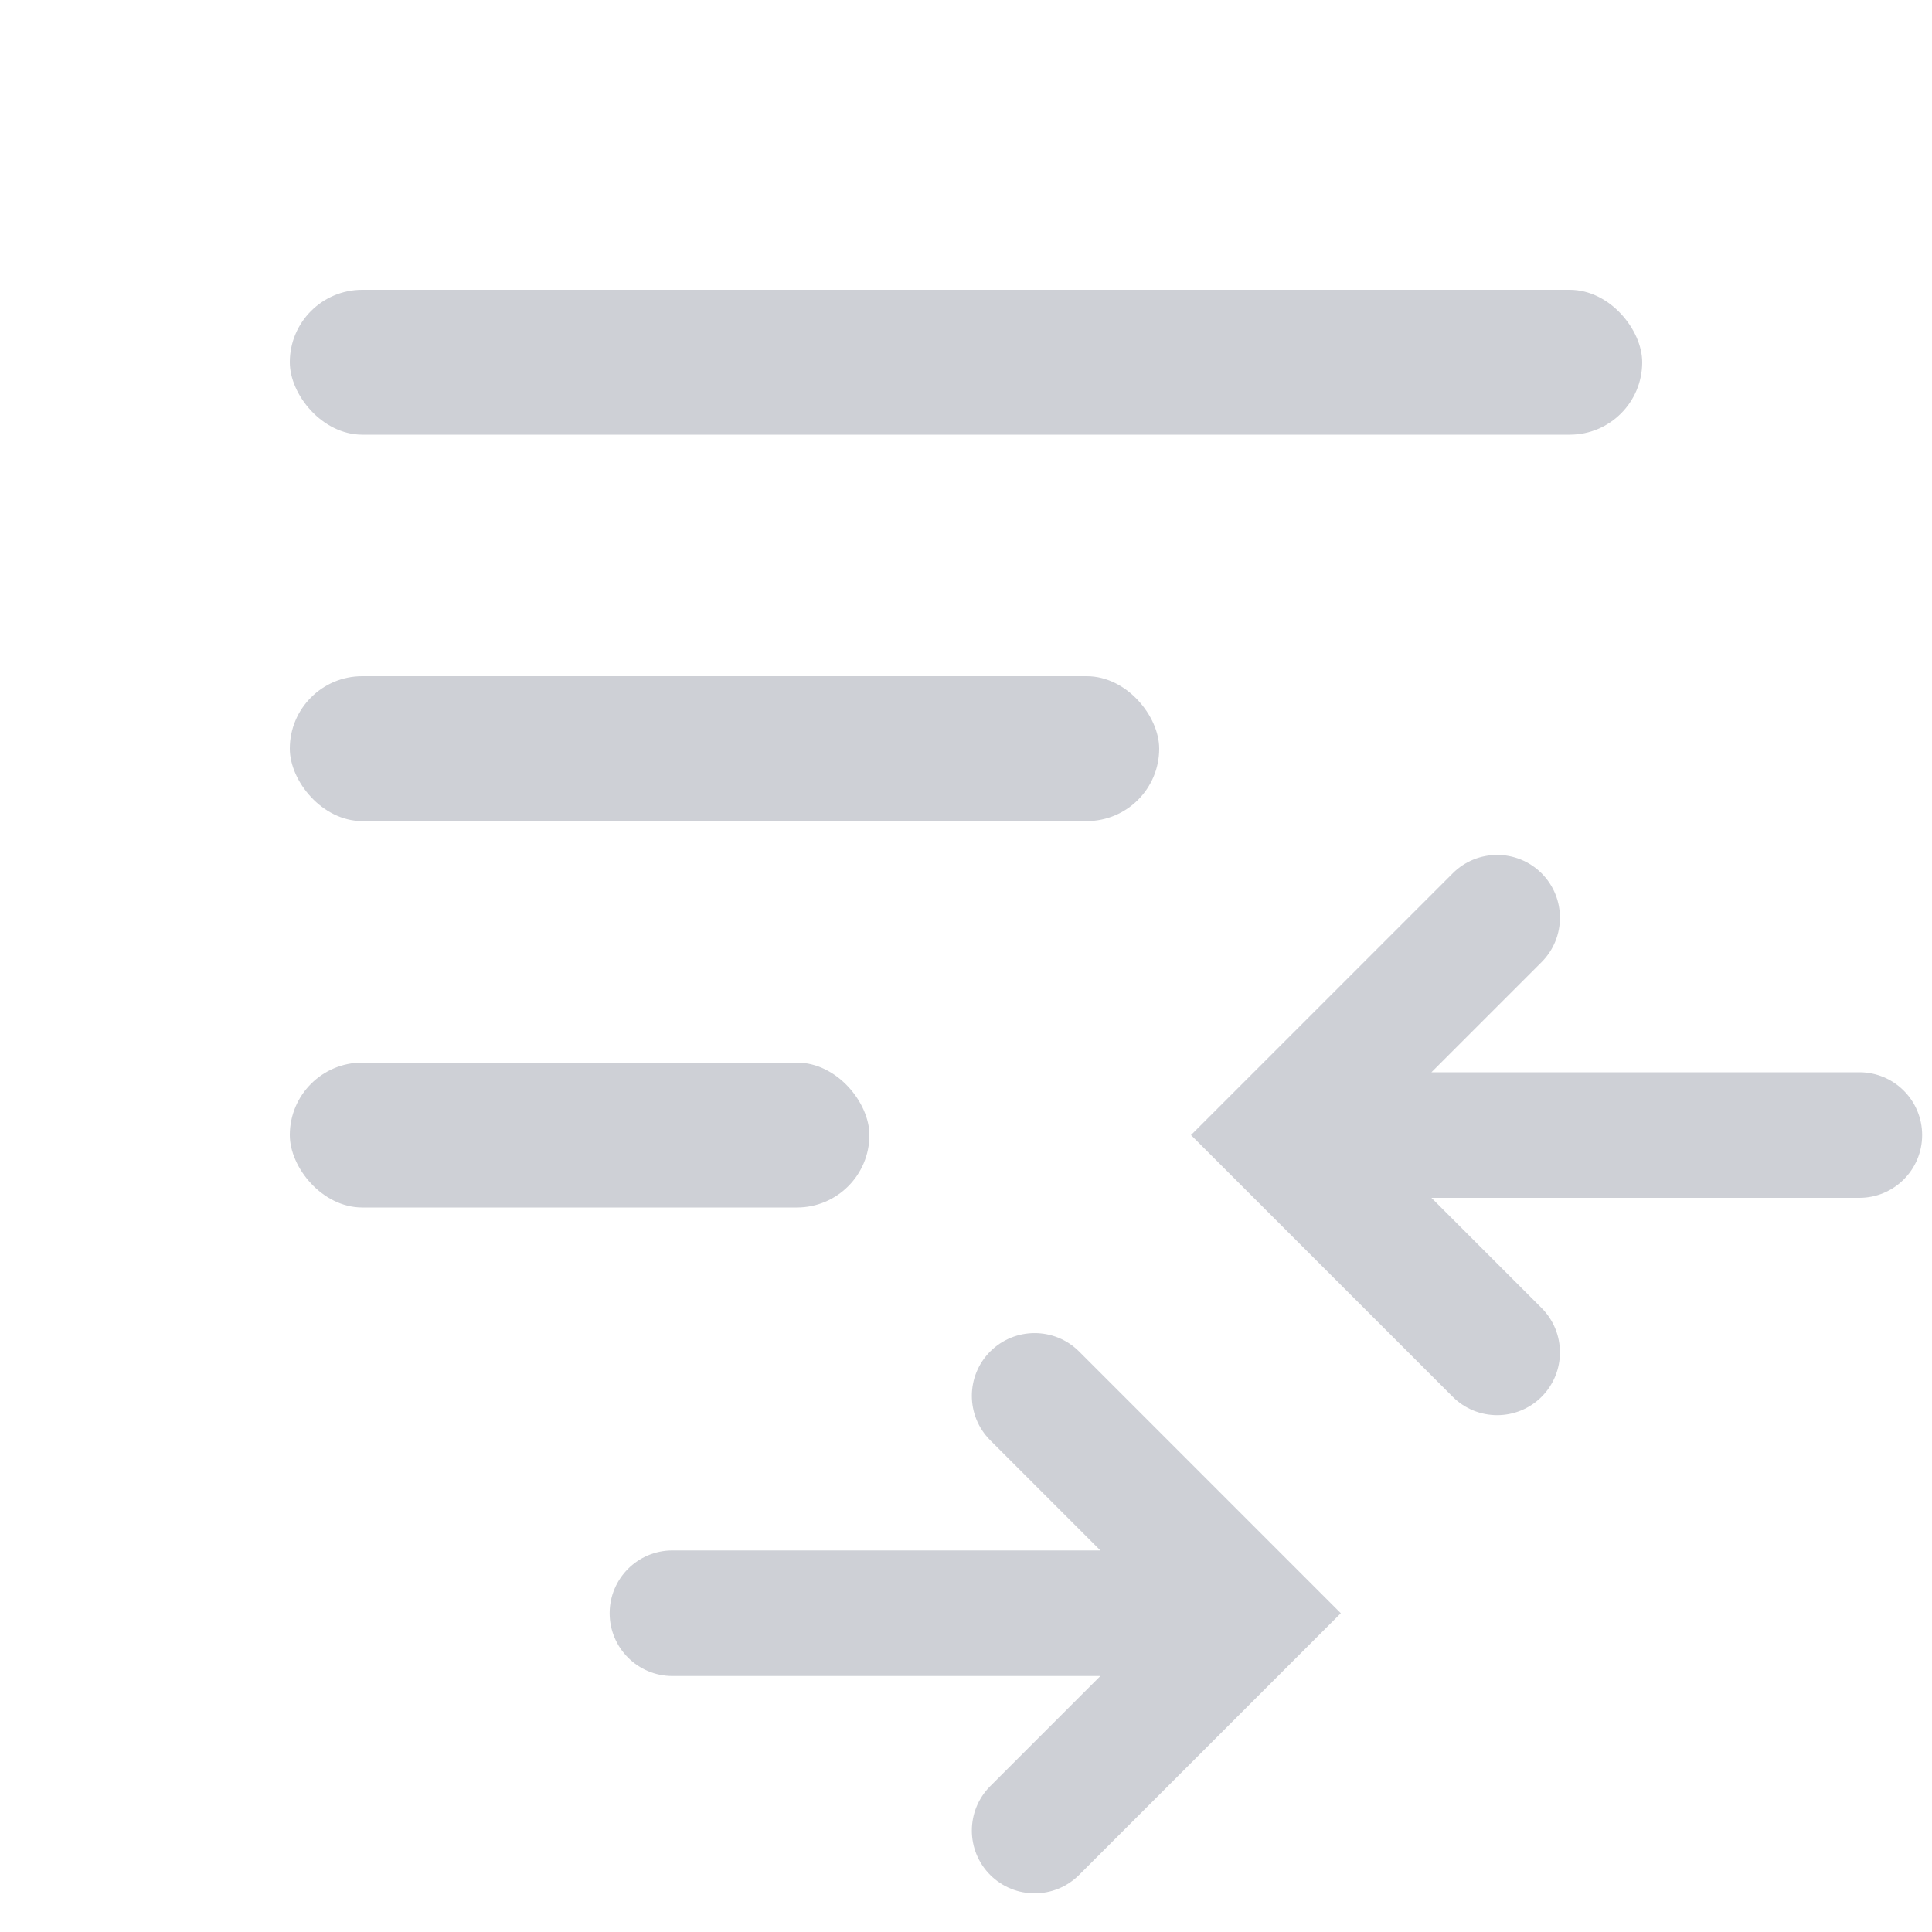 <svg width="20" height="20" viewBox="0 0 20 20" fill="none" xmlns="http://www.w3.org/2000/svg">
<rect x="3" y="11" width="6" height="1.5" rx="0.75" fill="#CED0D6"/>
<path fill-rule="evenodd" clip-rule="evenodd" d="M15.039 9.04C15.293 8.787 15.704 8.787 15.958 9.04C16.212 9.294 16.212 9.706 15.958 9.96L14.818 11.1H19.248C19.607 11.1 19.898 11.391 19.898 11.75C19.898 12.109 19.607 12.4 19.248 12.4H14.818L15.958 13.54C16.212 13.794 16.212 14.206 15.958 14.46C15.704 14.713 15.293 14.713 15.039 14.46L12.789 12.21L12.329 11.75L12.789 11.29L15.039 9.04Z" fill="#CED0D6"/>
<path fill-rule="evenodd" clip-rule="evenodd" d="M11.17 13.99C10.916 13.737 10.505 13.737 10.251 13.99C9.997 14.244 9.997 14.656 10.251 14.91L11.391 16.05H6.961C6.602 16.05 6.311 16.341 6.311 16.7C6.311 17.059 6.602 17.35 6.961 17.35H11.391L10.251 18.49C9.997 18.744 9.997 19.156 10.251 19.41C10.505 19.663 10.916 19.663 11.17 19.41L13.42 17.16L13.88 16.7L13.42 16.24L11.17 13.99Z" fill="#CED0D6"/>
<rect x="3" y="7" width="9" height="1.5" rx="0.75" fill="#CED0D6"/>
<rect x="3" y="3" width="14" height="1.5" rx="0.75" fill="#CED0D6"/>
</svg>

